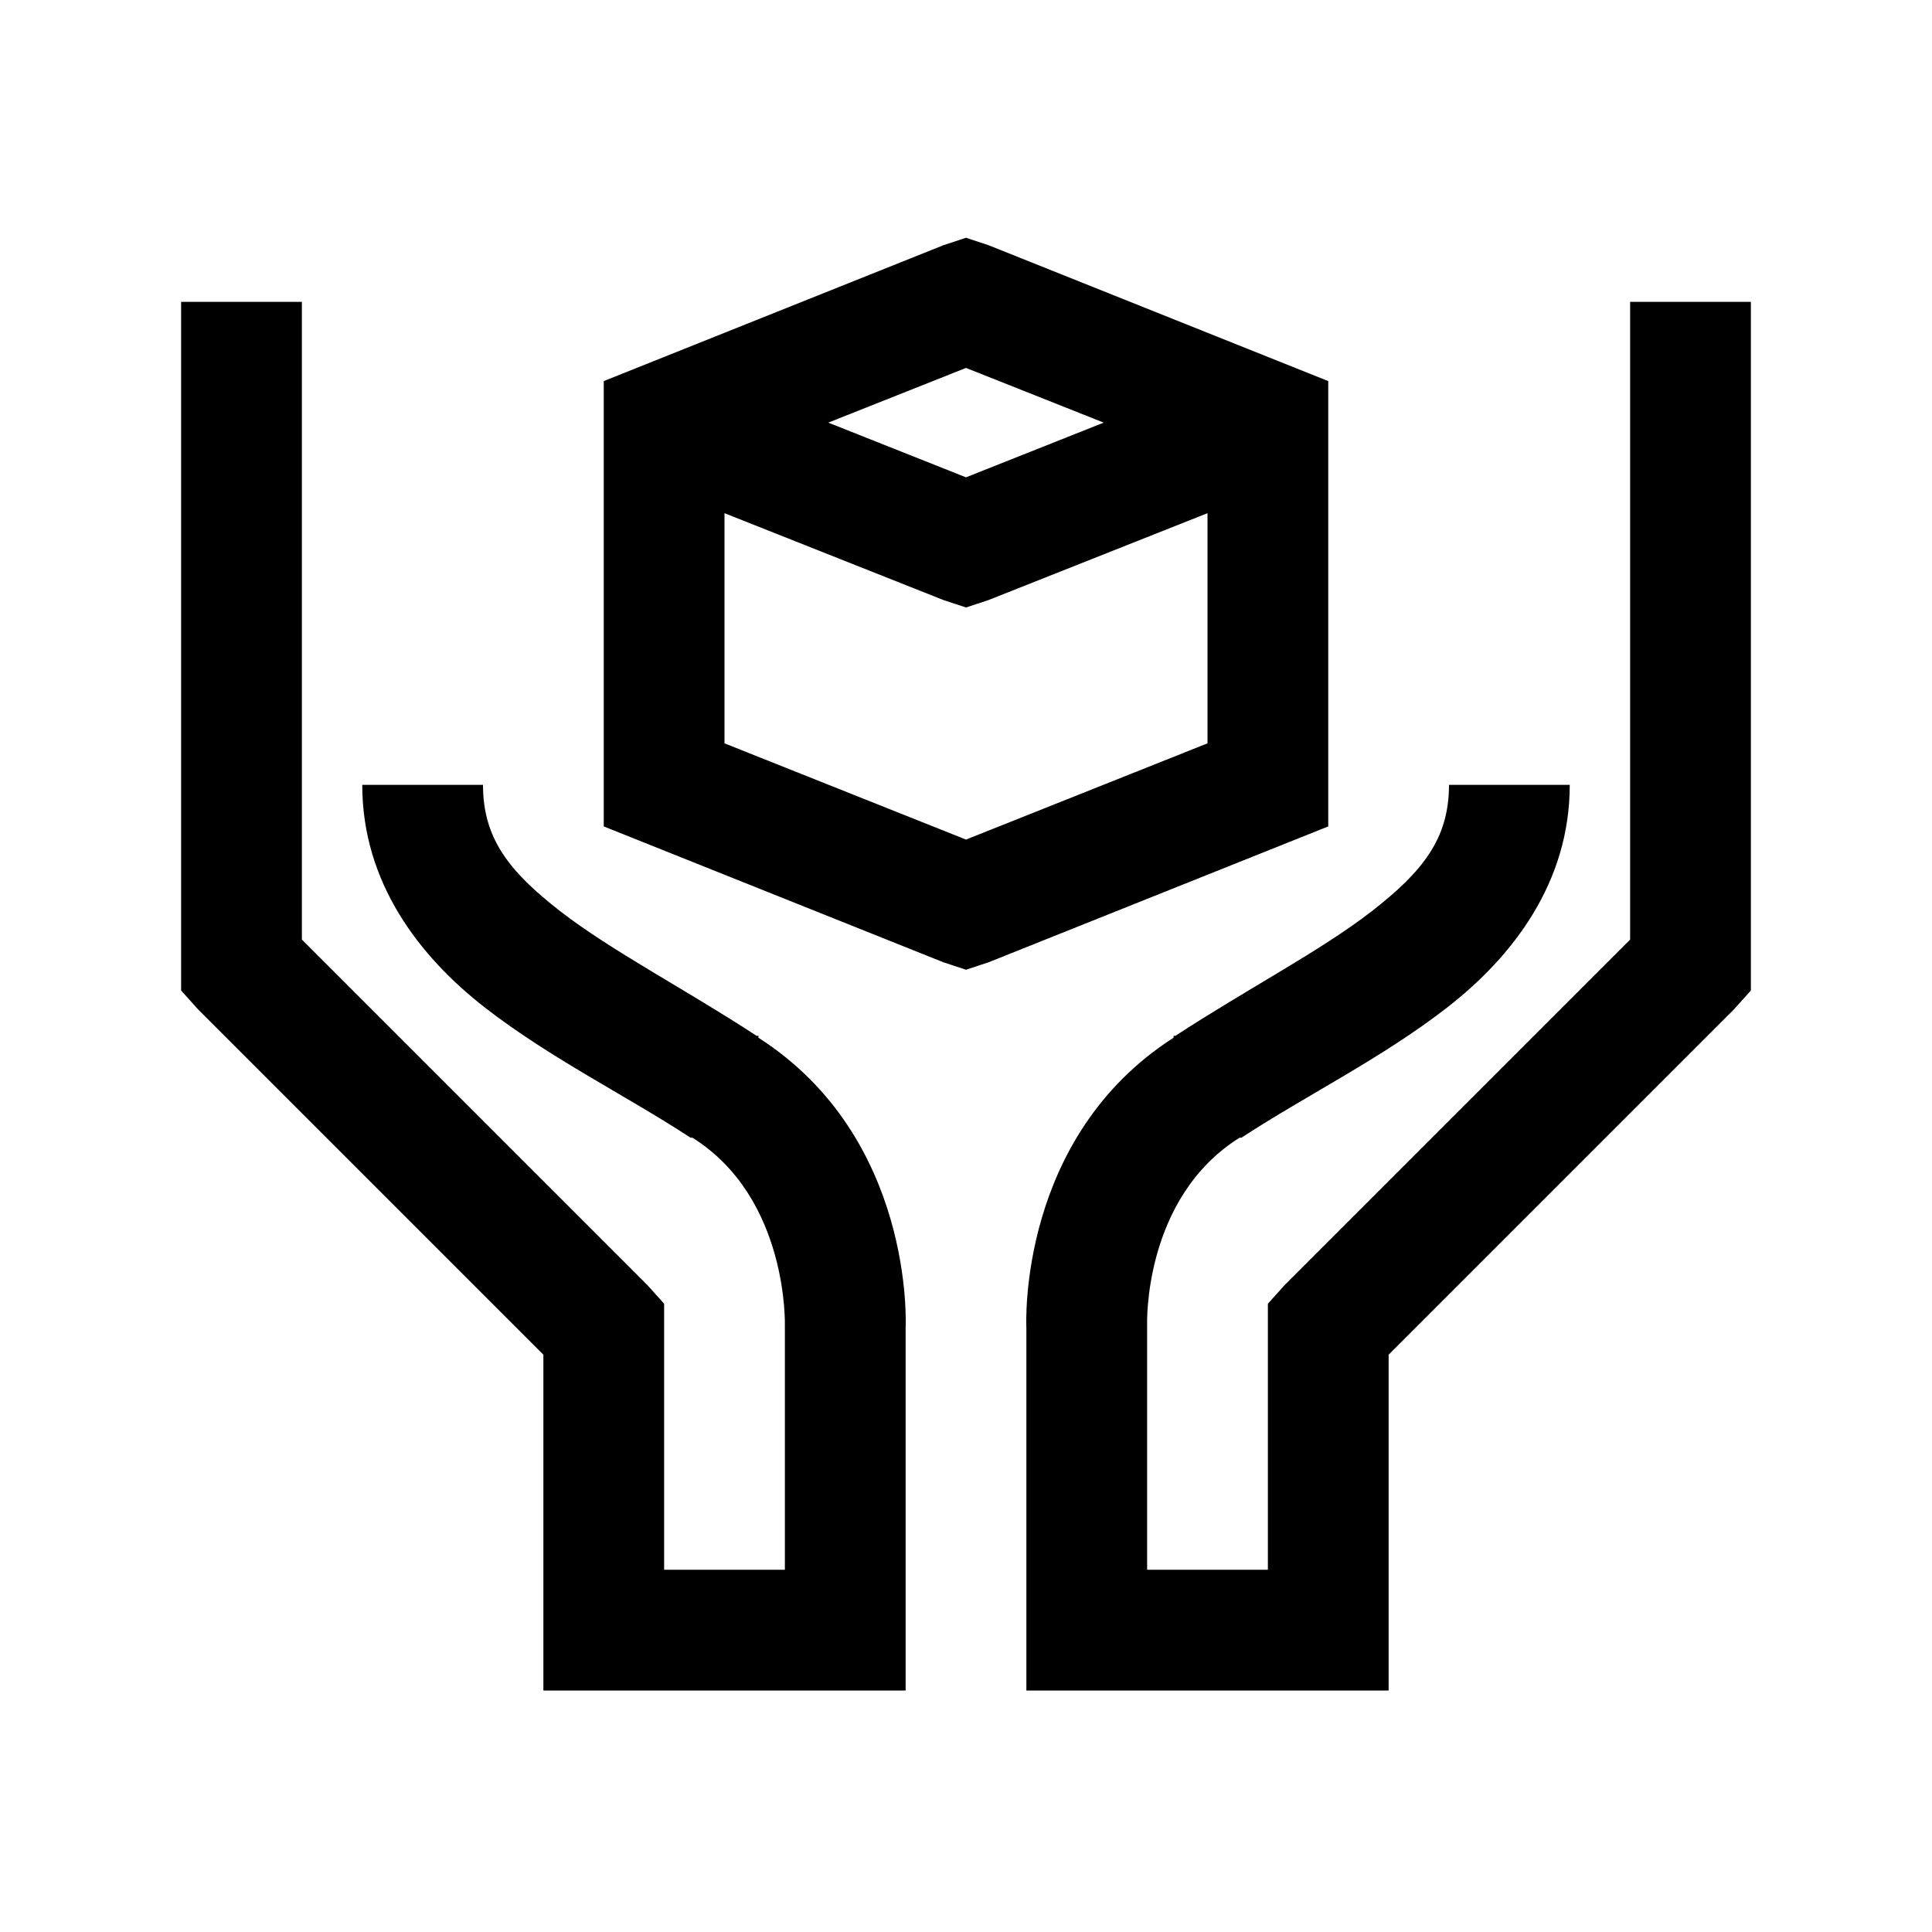 <?xml version="1.0" encoding="utf-8"?>
<svg xmlns="http://www.w3.org/2000/svg" viewBox="-7 9 32 32" fill="#000000"><path style="text-indent:0;text-align:start;line-height:normal;text-transform:none;block-progression:tb;-inkscape-font-specification:Sans" d="M 16 3.938 L 15.625 4.062 L 10.625 6.062 L 10 6.312 L 10 7 L 10 13 L 10 13.688 L 10.625 13.938 L 15.625 15.938 L 16 16.062 L 16.375 15.938 L 21.375 13.938 L 22 13.688 L 22 13 L 22 7 L 22 6.312 L 21.375 6.062 L 16.375 4.062 L 16 3.938 z M 3 5 L 3 16 L 3 16.406 L 3.281 16.719 L 9 22.438 L 9 27 L 9 28 L 10 28 L 14 28 L 15 28 L 15 27 L 15 22.031 C 15 22.031 15 22 15 22 C 15.003 21.946 15.145 18.842 12.562 17.188 C 12.556 17.183 12.569 17.161 12.562 17.156 C 12.554 17.151 12.539 17.162 12.531 17.156 C 11.347 16.382 10.127 15.75 9.281 15.094 C 8.43 14.433 8 13.886 8 13 L 6 13 C 6 14.619 6.945 15.843 8.031 16.688 C 9.118 17.532 10.381 18.151 11.438 18.844 L 11.469 18.844 C 13.07 19.848 13 21.969 13 21.969 L 13 22 L 13 26 L 11 26 L 11 22 L 11 21.594 L 10.719 21.281 L 5 15.562 L 5 5 L 3 5 z M 27 5 L 27 15.562 L 21.281 21.281 L 21 21.594 L 21 22 L 21 26 L 19 26 L 19 22 L 19 21.969 L 19 21.938 C 19 21.938 18.93 19.848 20.531 18.844 L 20.562 18.844 C 21.619 18.151 22.882 17.532 23.969 16.688 C 25.056 15.843 26 14.619 26 13 L 24 13 C 24 13.886 23.57 14.433 22.719 15.094 C 21.873 15.75 20.654 16.382 19.469 17.156 C 19.461 17.162 19.446 17.151 19.438 17.156 L 19.438 17.188 C 16.876 18.829 16.995 21.896 17 22 C 17 22.002 17 22.062 17 22.062 L 17 27 L 17 28 L 18 28 L 22 28 L 23 28 L 23 27 L 23 22.438 L 28.719 16.719 L 29 16.406 L 29 16 L 29 5 L 27 5 z M 16 6.094 L 18.281 7 L 16 7.906 L 13.719 7 L 16 6.094 z M 12 8.5 L 15.625 9.938 L 16 10.062 L 16.375 9.938 L 20 8.5 L 20 12.312 L 16 13.906 L 12 12.312 L 12 8.5 z" transform="translate(-7 9)" overflow="visible" font-family="Sans" fill="#000000"/></svg>
